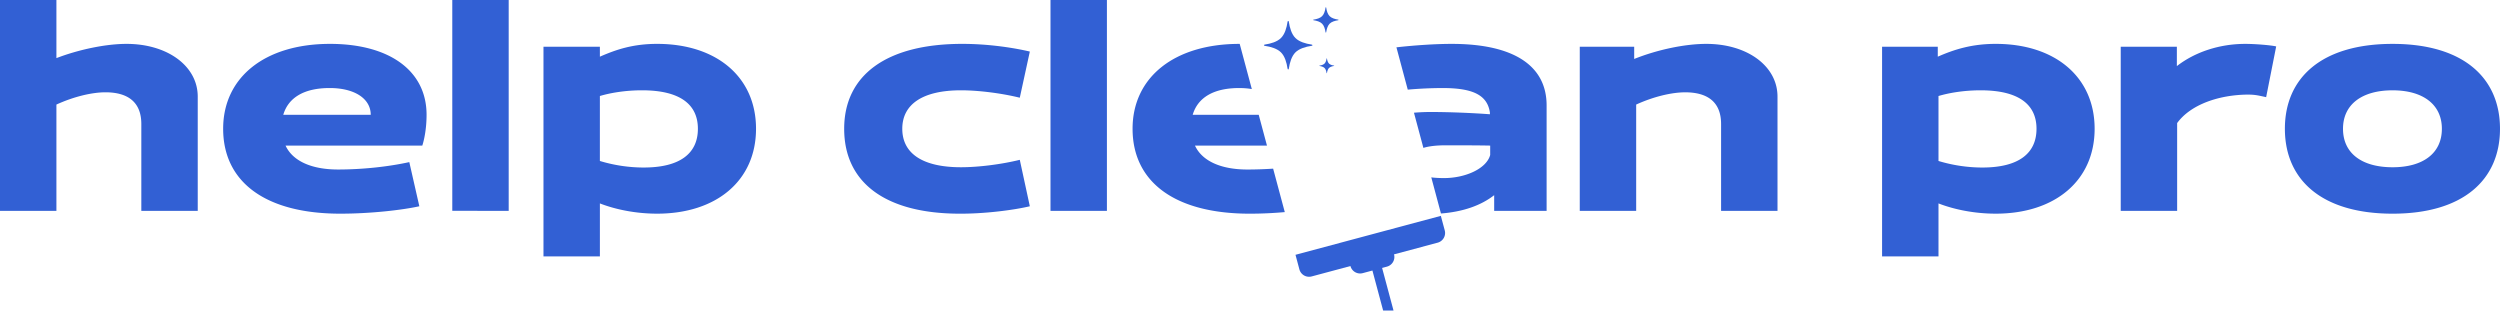 <svg xmlns="http://www.w3.org/2000/svg" width="161" height="20" fill="none"><g fill="#3260D4" clip-path="url(#a)"><path d="M82.918 1.406c.012-.079.072-.079.084 0 .056.384.176.795.422 1.041s.657.366 1.04.422c.08.012.08.072 0 .083-.383.057-.794.176-1.04.422-.246.247-.366.658-.422 1.042-.012.078-.072.078-.084 0-.056-.384-.175-.795-.422-1.042-.246-.246-.657-.365-1.04-.422-.08-.011-.08-.071 0-.083.383-.056.794-.176 1.04-.422.247-.246.366-.657.422-1.041M85.364.497c.006-.041.038-.041.044 0 .03.2.092.415.22.544.129.129.344.19.544.22.041.006.041.038 0 .044-.2.03-.415.092-.544.22-.128.13-.19.344-.22.545-.006.04-.038.04-.044 0-.03-.2-.092-.416-.22-.544-.129-.13-.344-.191-.544-.221-.041-.006-.041-.038 0-.044.2-.03.415-.091.544-.22.128-.129.19-.344.22-.544M85.431 3.772c.004-.024.022-.024.026 0 .017.118.054.245.13.321s.203.113.322.13c.024.004.024.023 0 .026-.119.018-.246.055-.322.13-.076.077-.113.204-.13.322-.004.024-.022.024-.026 0-.017-.118-.054-.245-.13-.321s-.203-.113-.322-.13c-.024-.004-.024-.023 0-.026.119-.018.246-.055.322-.13.076-.077.113-.204.13-.322"/><path fill-rule="evenodd" d="M79.837 2.826h-.019c-4.183 0-6.88 2.146-6.88 5.467 0 3.45 2.752 5.468 7.54 5.468.808 0 1.57-.04 2.262-.102l-.75-2.798c-.57.037-1.135.056-1.658.056-1.707 0-2.918-.55-3.376-1.541h4.637l-.531-1.982h-4.253c.33-1.119 1.358-1.724 2.99-1.724q.44 0 .818.066zm12.961 10.923c1.421-.11 2.575-.514 3.427-1.18v1.009h3.377v-6.79c0-2.568-2.129-3.962-6.11-3.962-1.09 0-2.43.094-3.562.222l.73 2.725a26 26 0 0 1 2.245-.103c1.963 0 2.88.458 3.045 1.578v.11a58 58 0 0 0-3.724-.147q-.62 0-1.167.048l.607 2.265q.535-.165 1.422-.166c.752 0 2.092 0 2.88.018v.605c-.238.881-1.596 1.487-2.972 1.487q-.46 0-.821-.045zM3.633 3.743V0H0v13.578h3.633V6.734c1.12-.514 2.294-.79 3.156-.79 1.523 0 2.312.698 2.312 2.038v5.596h3.633V6.22c0-1.963-1.945-3.394-4.587-3.394-1.303 0-3.028.348-4.514.917m23.838 3.651c0-2.862-2.422-4.568-6.22-4.568-4.184 0-6.88 2.146-6.88 5.467 0 3.45 2.752 5.468 7.54 5.468 1.982 0 4.012-.238 5.094-.477l-.646-2.844c-1.34.294-2.998.477-4.594.477-1.707 0-2.918-.55-3.376-1.541h8.807c.128-.385.275-1.12.275-1.982m-3.596 0h-5.633c.33-1.119 1.358-1.724 2.99-1.724 1.597 0 2.643.679 2.643 1.724m5.252 6.184V0h3.633v13.578zm9.505-10.569H35v13.505h3.633V13.1c.991.385 2.294.66 3.688.66 3.817 0 6.367-2.128 6.367-5.468s-2.55-5.467-6.367-5.467c-1.56 0-2.642.367-3.688.825zm0 3.174c.68-.201 1.633-.367 2.716-.367 2.459 0 3.596.918 3.596 2.477 0 1.578-1.137 2.496-3.486 2.496a9.8 9.8 0 0 1-2.826-.422zm23.054 7.578c-4.697-.036-7.321-2.018-7.321-5.468 0-3.449 2.715-5.467 7.596-5.467 1.743 0 3.35.257 4.36.495l-.647 2.972c-1.192-.293-2.667-.477-3.787-.477-2.495 0-3.78.918-3.78 2.477 0 1.578 1.285 2.478 3.78 2.478 1.12 0 2.595-.184 3.787-.478l.647 2.991c-1.01.239-2.91.496-4.635.477M67.652 0v13.578h3.633V0zm37.59 3.01v.788c1.504-.605 3.284-.972 4.642-.972 2.642 0 4.587 1.43 4.587 3.394v7.358h-3.633V7.982c0-1.34-.789-2.037-2.312-2.037-.862 0-2.037.275-3.156.789v6.844h-3.633V3.009zm19.551 0h-3.587v13.504h3.633V13.1c.991.385 2.293.66 3.688.66 3.816 0 6.367-2.128 6.367-5.468s-2.551-5.467-6.367-5.467c-1.56 0-2.688.367-3.734.825zm.046 3.173c.679-.201 1.633-.367 2.715-.367 2.459 0 3.597.918 3.597 2.477 0 1.578-1.138 2.496-3.487 2.496a9.8 9.8 0 0 1-2.825-.422zm11.736-3.174h3.615v1.248c1.156-.9 2.734-1.431 4.404-1.431.678 0 1.717.091 1.992.165l-.646 3.266-.159-.035h-.002c-.399-.087-.599-.13-1.039-.13-1.816.018-3.651.623-4.532 1.834v5.652h-3.633zm17.508-.183c-4.569 0-6.936 2.183-6.936 5.467 0 3.285 2.367 5.468 6.936 5.468 4.55 0 6.917-2.183 6.917-5.468 0-3.284-2.367-5.467-6.917-5.467m0 7.945c-1.982 0-3.193-.9-3.193-2.478 0-1.56 1.211-2.477 3.193-2.477 1.963 0 3.174.918 3.174 2.477 0 1.578-1.211 2.478-3.174 2.478" clip-rule="evenodd"/><path d="m83.43 16.409 9.36-2.508.252.936a.646.646 0 0 1-.457.791l-8.113 2.174a.646.646 0 0 1-.792-.457z"/><path d="M86.884 16.821a.323.323 0 0 1 .229-.396l2.184-.585a.323.323 0 0 1 .396.229l.083.312a.646.646 0 0 1-.456.79l-1.56.419a.646.646 0 0 1-.792-.457z"/><path d="m88.133 16.487.624-.168 1.087 4.057-.624.167z"/></g><defs><clipPath id="a"><path fill="#fff" d="M0 0h161v20H0z"/></clipPath></defs></svg>